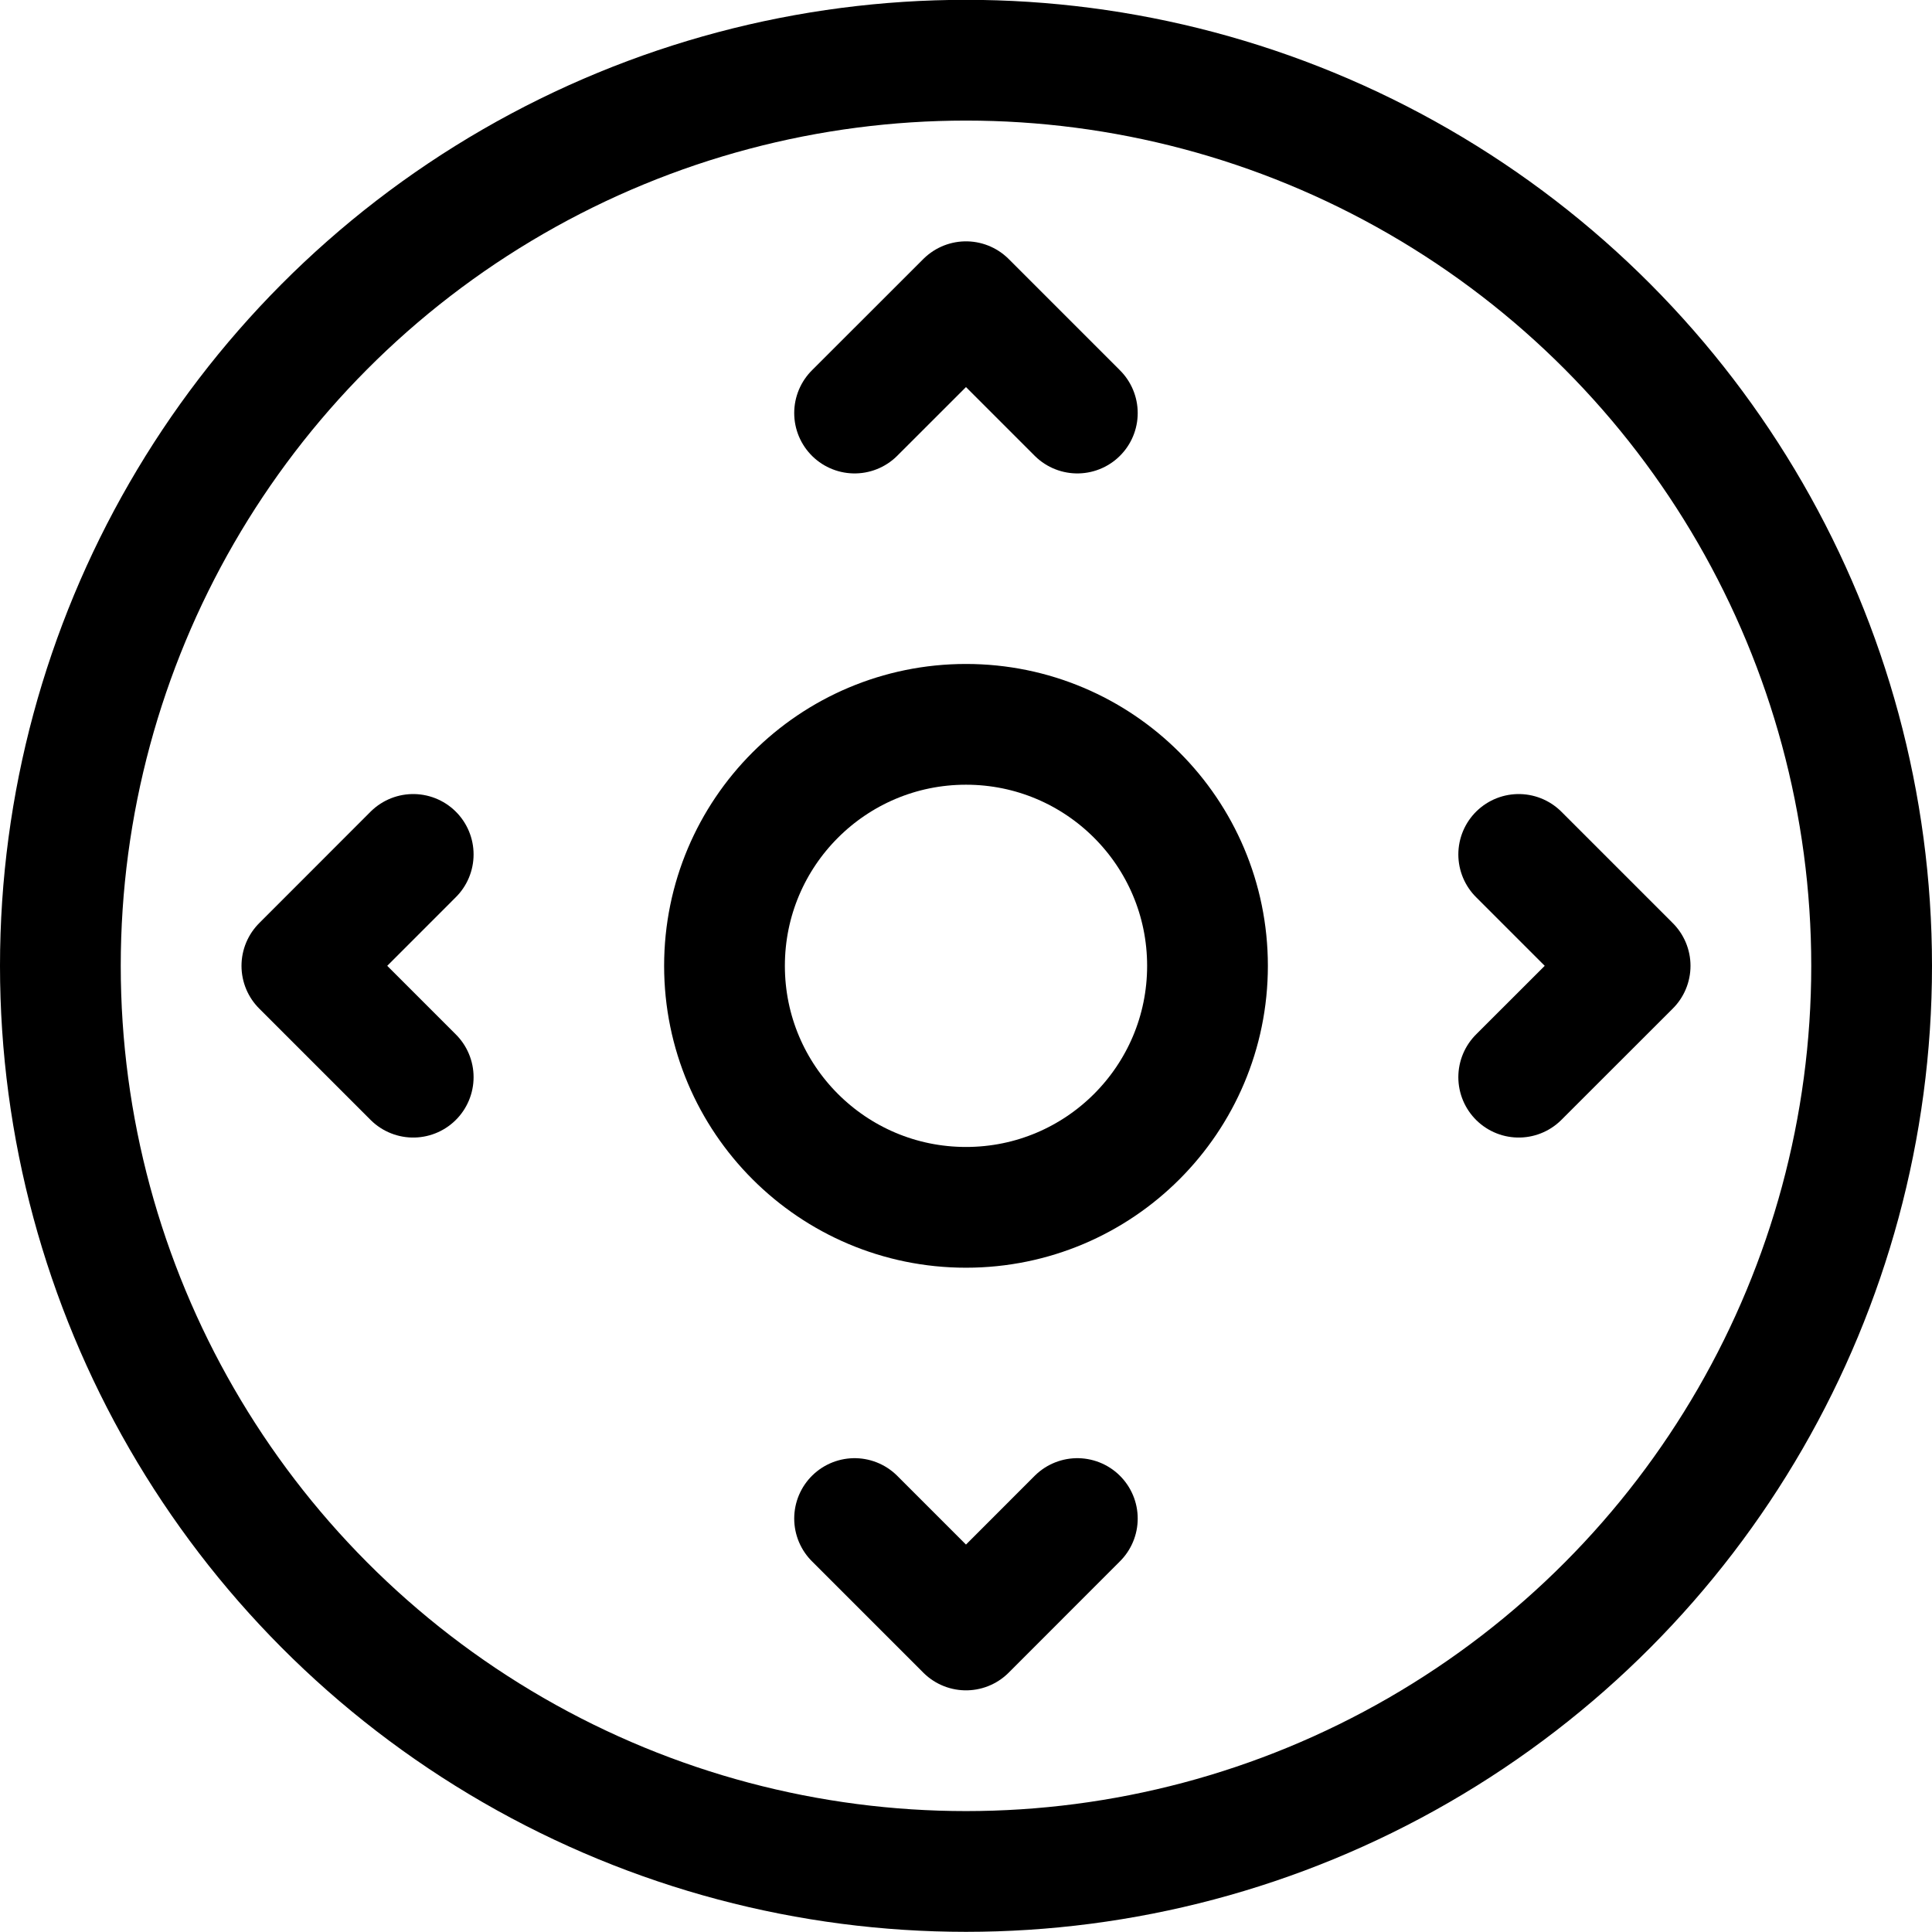 <svg xmlns="http://www.w3.org/2000/svg" viewBox="0 0 24 24" width="24" height="24"><defs><style>.a{fill:none;stroke:#000;stroke-linecap:round;stroke-linejoin:round;stroke-width:1.5px}</style></defs><title>cursor-move-direction</title><circle class="a" cx="12" cy="11.998" r="11.25"/><circle class="a" cx="12" cy="11.998" r="3"/><path class="a" d="M5.133 10.614L3.75 11.998l1.383 1.383m5.483 5.483L12 20.248l1.383-1.384m0-13.733L12 3.748l-1.384 1.383m8.25 8.25l1.384-1.383-1.384-1.384"/></svg>
